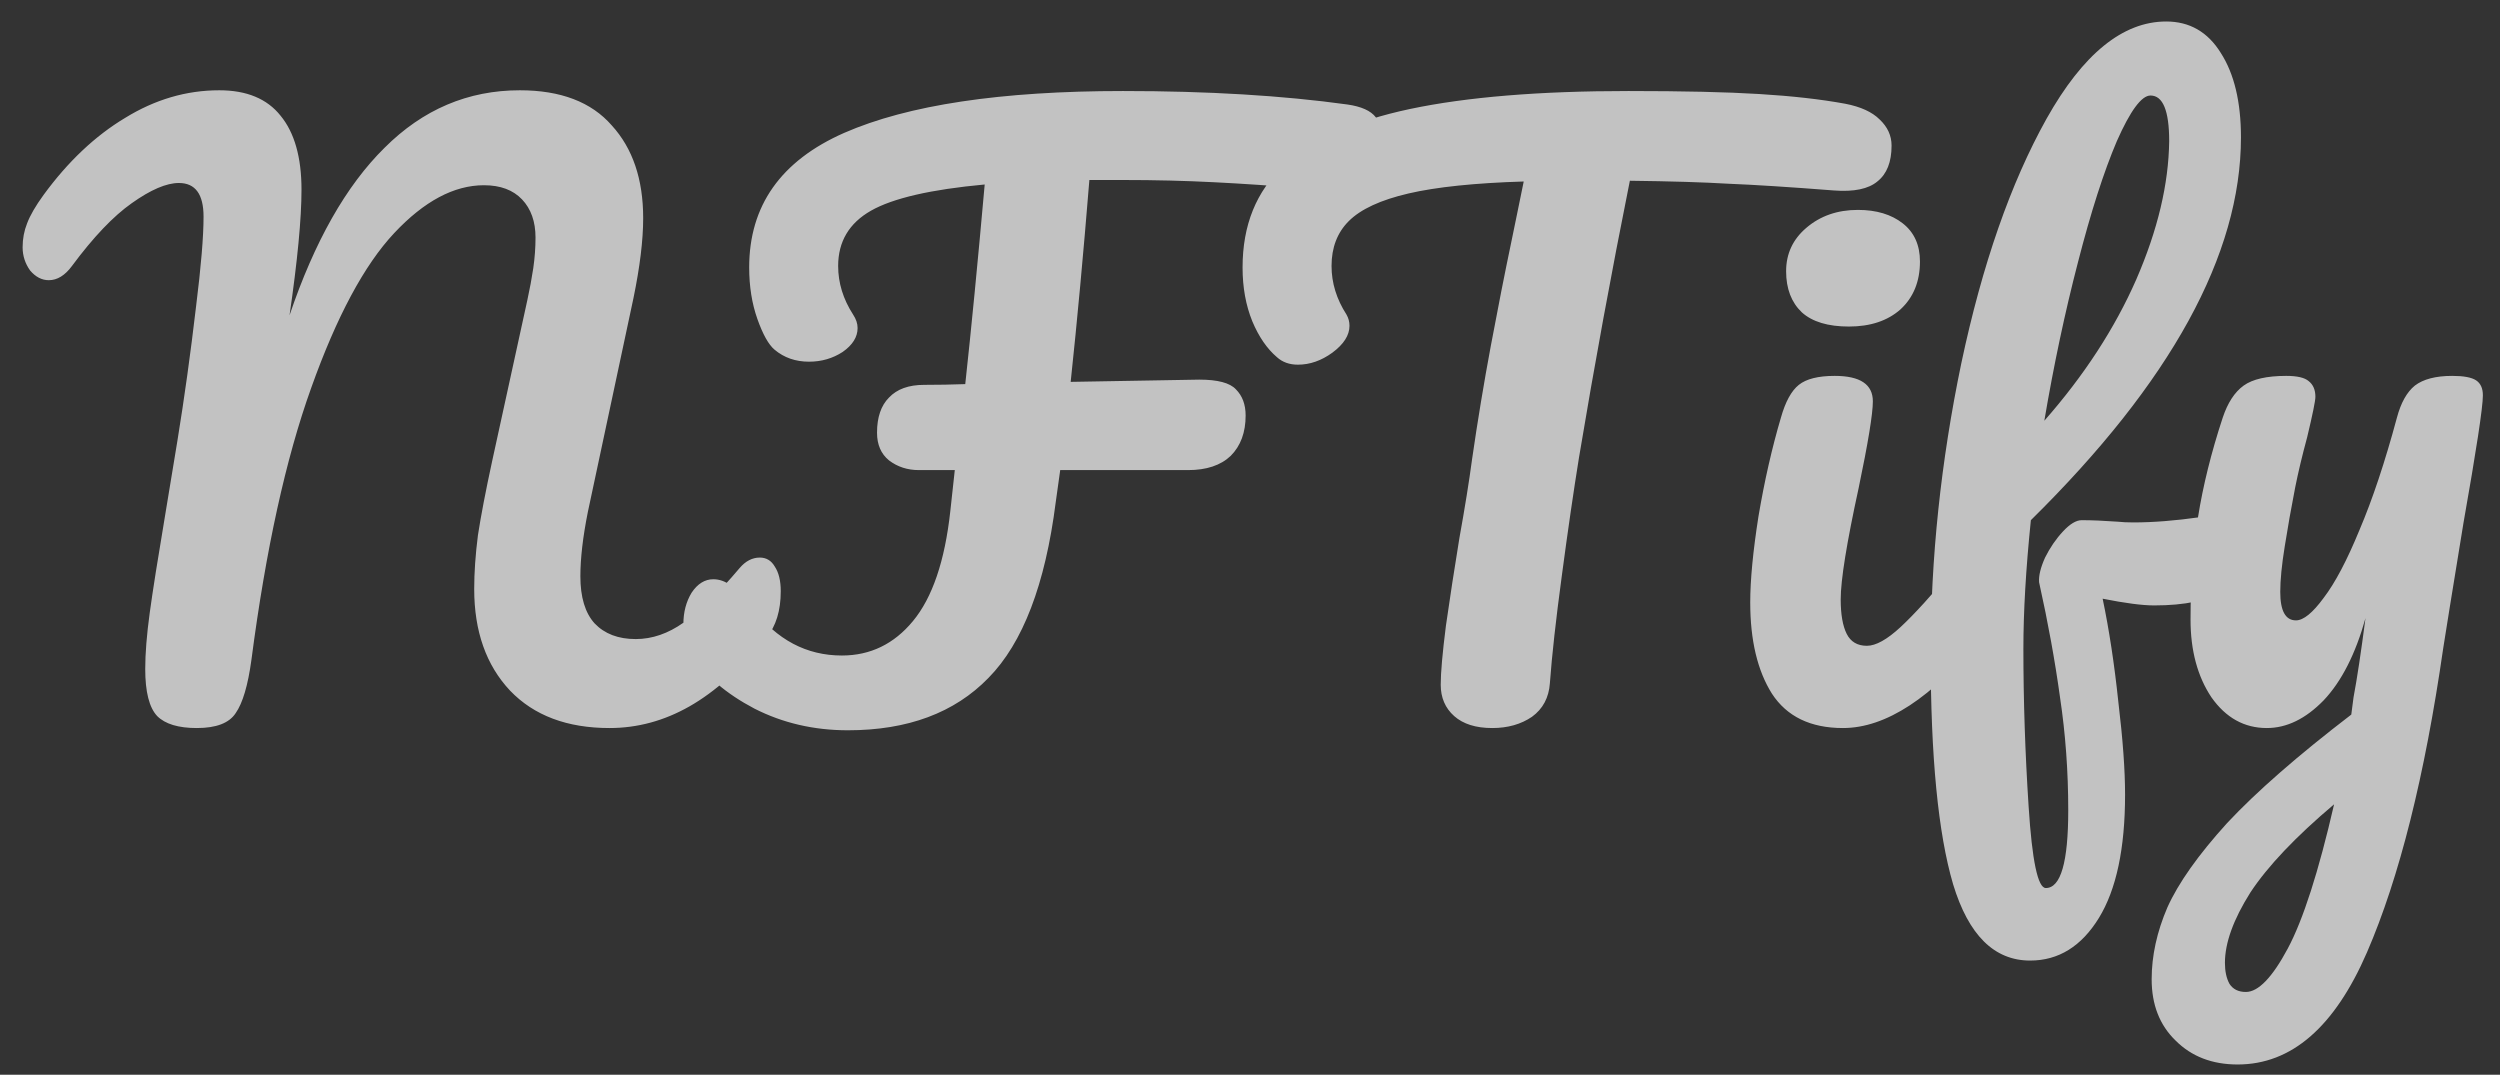 <svg width="107" height="46" viewBox="0 0 107 46" fill="none" xmlns="http://www.w3.org/2000/svg">
<rect x="0" y="0" width="107" height="46" fill="#333333" stroke="none"/>
<path d="M8.424 31.16C7.635 31.16 7.069 30.989 6.728 30.648C6.387 30.285 6.216 29.613 6.216 28.632C6.216 27.971 6.28 27.171 6.408 26.232C6.536 25.293 6.76 23.875 7.08 21.976C7.123 21.72 7.293 20.685 7.592 18.872C7.891 17.037 8.157 15.117 8.392 13.112C8.605 11.405 8.712 10.125 8.712 9.272C8.712 8.312 8.36 7.832 7.656 7.832C7.123 7.832 6.451 8.12 5.64 8.696C4.851 9.251 3.997 10.147 3.08 11.384C2.781 11.789 2.451 11.992 2.088 11.992C1.789 11.992 1.523 11.853 1.288 11.576C1.075 11.277 0.968 10.947 0.968 10.584C0.968 10.221 1.032 9.88 1.16 9.56C1.288 9.219 1.523 8.813 1.864 8.344C2.909 6.915 4.072 5.816 5.352 5.048C6.632 4.259 7.976 3.864 9.384 3.864C10.557 3.864 11.432 4.227 12.008 4.952C12.605 5.677 12.904 6.733 12.904 8.12C12.904 9.357 12.733 11.149 12.392 13.496C13.459 10.339 14.813 7.949 16.456 6.328C18.099 4.685 20.029 3.864 22.248 3.864C23.997 3.864 25.309 4.365 26.184 5.368C27.08 6.349 27.528 7.672 27.528 9.336C27.528 10.275 27.389 11.416 27.112 12.76L25.16 21.912C24.947 22.979 24.84 23.896 24.84 24.664C24.84 25.56 25.043 26.232 25.448 26.68C25.875 27.128 26.461 27.352 27.208 27.352C27.912 27.352 28.595 27.117 29.256 26.648C29.939 26.179 30.739 25.4 31.656 24.312C31.912 24.013 32.2 23.864 32.52 23.864C32.797 23.864 33.011 23.992 33.16 24.248C33.331 24.504 33.416 24.856 33.416 25.304C33.416 26.136 33.213 26.797 32.808 27.288C31.699 28.632 30.6 29.613 29.512 30.232C28.424 30.851 27.283 31.16 26.088 31.16C24.275 31.16 22.856 30.627 21.832 29.56C20.808 28.472 20.296 27.021 20.296 25.208C20.296 24.504 20.349 23.736 20.456 22.904C20.584 22.072 20.787 21.016 21.064 19.736L22.344 13.88C22.387 13.688 22.461 13.347 22.568 12.856C22.675 12.365 22.76 11.907 22.824 11.48C22.888 11.032 22.92 10.595 22.92 10.168C22.92 9.485 22.728 8.941 22.344 8.536C21.96 8.131 21.416 7.928 20.712 7.928C19.432 7.928 18.152 8.611 16.872 9.976C15.592 11.341 14.408 13.549 13.32 16.6C12.232 19.629 11.379 23.512 10.76 28.248C10.611 29.336 10.387 30.093 10.088 30.52C9.811 30.947 9.256 31.16 8.424 31.16ZM57.665 4.472C58.263 4.557 58.668 4.739 58.881 5.016C59.116 5.293 59.233 5.656 59.233 6.104C59.233 7.576 58.444 8.259 56.865 8.152L55.745 8.056C54.487 7.949 53.228 7.864 51.969 7.8C50.732 7.736 49.431 7.704 48.065 7.704H46.625C46.369 10.861 46.103 13.741 45.825 16.344L51.329 16.248C52.119 16.248 52.641 16.387 52.897 16.664C53.175 16.941 53.313 17.315 53.313 17.784C53.313 18.509 53.1 19.085 52.673 19.512C52.247 19.917 51.639 20.12 50.849 20.12H45.377L45.185 21.496C44.737 25.016 43.777 27.523 42.305 29.016C40.855 30.509 38.849 31.256 36.289 31.256C34.839 31.256 33.505 30.947 32.289 30.328C31.073 29.688 30.177 28.92 29.601 28.024C29.367 27.661 29.249 27.224 29.249 26.712C29.249 26.2 29.367 25.752 29.601 25.368C29.857 24.984 30.167 24.792 30.529 24.792C30.785 24.792 31.031 24.877 31.265 25.048C31.521 25.219 31.841 25.549 32.225 26.04C33.249 27.384 34.519 28.056 36.033 28.056C37.249 28.056 38.263 27.565 39.073 26.584C39.905 25.581 40.439 24.013 40.673 21.88L40.865 20.12H39.329C38.839 20.12 38.412 19.981 38.049 19.704C37.708 19.427 37.537 19.032 37.537 18.52C37.537 17.859 37.708 17.357 38.049 17.016C38.391 16.653 38.892 16.472 39.553 16.472C40.151 16.472 40.737 16.461 41.313 16.44C41.569 14.093 41.847 11.245 42.145 7.896C39.841 8.109 38.22 8.483 37.281 9.016C36.343 9.549 35.873 10.339 35.873 11.384C35.873 12.109 36.087 12.803 36.513 13.464C36.641 13.656 36.705 13.848 36.705 14.04C36.705 14.424 36.492 14.765 36.065 15.064C35.639 15.341 35.159 15.48 34.625 15.48C34.049 15.48 33.559 15.309 33.153 14.968C32.897 14.755 32.652 14.317 32.417 13.656C32.183 12.995 32.065 12.259 32.065 11.448C32.065 8.803 33.42 6.883 36.129 5.688C38.86 4.493 42.839 3.896 48.065 3.896C51.692 3.896 54.892 4.088 57.665 4.472ZM78.975 4.44C79.636 4.568 80.126 4.792 80.447 5.112C80.788 5.432 80.959 5.805 80.959 6.232C80.959 6.936 80.756 7.448 80.35 7.768C79.966 8.088 79.348 8.216 78.495 8.152C76.575 8.003 75.07 7.907 73.983 7.864C72.916 7.8 71.508 7.757 69.758 7.736C68.969 11.661 68.244 15.608 67.582 19.576C67.348 21.027 67.103 22.712 66.847 24.632C66.591 26.531 66.42 28.067 66.335 29.24C66.292 29.859 66.036 30.339 65.567 30.68C65.097 31 64.532 31.16 63.87 31.16C63.166 31.16 62.623 30.989 62.239 30.648C61.855 30.307 61.663 29.859 61.663 29.304C61.663 28.792 61.737 27.949 61.886 26.776C62.057 25.581 62.249 24.333 62.462 23.032C62.697 21.731 62.879 20.6 63.007 19.64C63.241 18.019 63.508 16.408 63.806 14.808C64.105 13.208 64.404 11.693 64.703 10.264C64.766 9.944 64.841 9.581 64.927 9.176C65.012 8.749 65.108 8.28 65.215 7.768C63.124 7.832 61.481 8.003 60.286 8.28C59.092 8.557 58.239 8.952 57.727 9.464C57.236 9.955 56.99 10.595 56.99 11.384C56.99 12.109 57.204 12.803 57.63 13.464C57.716 13.613 57.758 13.773 57.758 13.944C57.758 14.349 57.513 14.733 57.023 15.096C56.553 15.437 56.062 15.608 55.55 15.608C55.188 15.608 54.889 15.501 54.654 15.288C54.228 14.925 53.876 14.413 53.599 13.752C53.321 13.069 53.182 12.301 53.182 11.448C53.182 9.635 53.769 8.184 54.943 7.096C56.137 5.987 57.94 5.176 60.35 4.664C62.782 4.152 65.897 3.896 69.695 3.896C72.041 3.896 73.908 3.939 75.294 4.024C76.703 4.109 77.929 4.248 78.975 4.44ZM79.134 13.976C78.238 13.976 77.566 13.773 77.118 13.368C76.67 12.941 76.446 12.355 76.446 11.608C76.446 10.861 76.734 10.243 77.31 9.752C77.908 9.24 78.644 8.984 79.518 8.984C80.308 8.984 80.948 9.176 81.438 9.56C81.929 9.944 82.174 10.488 82.174 11.192C82.174 12.045 81.897 12.728 81.342 13.24C80.788 13.731 80.052 13.976 79.134 13.976ZM78.878 31.16C77.492 31.16 76.478 30.669 75.838 29.688C75.22 28.707 74.91 27.405 74.91 25.784C74.91 24.824 75.028 23.597 75.262 22.104C75.518 20.589 75.838 19.181 76.222 17.88C76.414 17.197 76.67 16.728 76.99 16.472C77.31 16.216 77.822 16.088 78.526 16.088C79.614 16.088 80.158 16.451 80.158 17.176C80.158 17.709 79.956 18.947 79.55 20.888C79.038 23.235 78.782 24.824 78.782 25.656C78.782 26.296 78.868 26.787 79.038 27.128C79.209 27.469 79.497 27.64 79.902 27.64C80.286 27.64 80.766 27.373 81.342 26.84C81.918 26.307 82.686 25.464 83.646 24.312C83.902 24.013 84.19 23.864 84.51 23.864C84.788 23.864 85.001 23.992 85.15 24.248C85.321 24.504 85.406 24.856 85.406 25.304C85.406 26.157 85.204 26.819 84.798 27.288C82.686 29.869 80.713 31.16 78.878 31.16ZM95.273 22.04C95.87 22.04 96.169 22.488 96.169 23.384C96.169 25.069 94.846 25.912 92.201 25.912C91.689 25.912 90.953 25.816 89.993 25.624C90.27 26.947 90.494 28.419 90.665 30.04C90.857 31.64 90.953 32.963 90.953 34.008C90.953 36.312 90.579 38.072 89.833 39.288C89.086 40.504 88.105 41.112 86.889 41.112C85.353 41.112 84.254 40.024 83.593 37.848C82.953 35.672 82.633 32.387 82.633 27.992C82.633 23.896 83.07 19.747 83.945 15.544C84.841 11.32 86.057 7.832 87.593 5.08C89.15 2.307 90.857 0.92 92.713 0.92C93.715 0.92 94.494 1.368 95.049 2.264C95.625 3.16 95.913 4.365 95.913 5.88C95.913 10.893 92.915 16.355 86.921 22.264C86.707 24.355 86.601 26.189 86.601 27.768C86.601 29.965 86.675 32.216 86.825 34.52C86.974 36.845 87.219 38.008 87.561 38.008C88.201 38.008 88.521 36.899 88.521 34.68C88.521 33.016 88.403 31.405 88.169 29.848C87.955 28.291 87.657 26.648 87.273 24.92C87.251 24.643 87.337 24.291 87.529 23.864C87.742 23.437 87.998 23.064 88.297 22.744C88.595 22.424 88.862 22.264 89.097 22.264C89.523 22.264 90.035 22.285 90.633 22.328C90.825 22.349 91.049 22.36 91.305 22.36C92.158 22.36 93.107 22.285 94.153 22.136C94.323 22.115 94.505 22.093 94.697 22.072C94.889 22.051 95.081 22.04 95.273 22.04ZM92.041 4.088C91.657 4.088 91.177 4.739 90.601 6.04C90.046 7.341 89.491 9.069 88.937 11.224C88.382 13.357 87.902 15.619 87.497 18.008C89.203 16.067 90.515 14.051 91.433 11.96C92.35 9.848 92.819 7.875 92.841 6.04C92.841 4.739 92.574 4.088 92.041 4.088ZM104.955 16.088C105.445 16.088 105.787 16.152 105.979 16.28C106.171 16.408 106.267 16.621 106.267 16.92C106.267 17.432 105.989 19.256 105.435 22.392C104.944 25.4 104.656 27.181 104.571 27.736C103.781 33.219 102.693 37.56 101.307 40.76C99.92 43.96 98.075 45.56 95.771 45.56C94.683 45.56 93.797 45.219 93.115 44.536C92.432 43.875 92.091 43 92.091 41.912C92.091 40.909 92.315 39.885 92.763 38.84C93.232 37.795 94.085 36.589 95.323 35.224C96.581 33.88 98.352 32.333 100.635 30.584L100.731 29.848C100.88 29.059 101.051 27.928 101.243 26.456C100.816 27.992 100.219 29.165 99.451 29.976C98.683 30.765 97.872 31.16 97.019 31.16C96.059 31.16 95.269 30.723 94.651 29.848C94.053 28.952 93.755 27.843 93.755 26.52C93.755 24.92 93.861 23.459 94.075 22.136C94.288 20.792 94.64 19.373 95.131 17.88C95.344 17.24 95.643 16.781 96.027 16.504C96.411 16.227 97.019 16.088 97.851 16.088C98.32 16.088 98.64 16.163 98.811 16.312C99.003 16.461 99.099 16.685 99.099 16.984C99.099 17.155 98.981 17.731 98.747 18.712C98.533 19.501 98.363 20.216 98.235 20.856C98.064 21.731 97.915 22.573 97.787 23.384C97.659 24.173 97.595 24.824 97.595 25.336C97.595 26.147 97.819 26.552 98.267 26.552C98.587 26.552 98.981 26.232 99.451 25.592C99.941 24.952 100.453 23.981 100.987 22.68C101.541 21.379 102.075 19.779 102.587 17.88C102.757 17.24 103.013 16.781 103.355 16.504C103.717 16.227 104.251 16.088 104.955 16.088ZM96.123 42.456C96.656 42.456 97.253 41.837 97.915 40.6C98.576 39.363 99.237 37.304 99.899 34.424C98.256 35.811 97.061 37.069 96.315 38.2C95.589 39.352 95.227 40.355 95.227 41.208C95.227 41.571 95.291 41.869 95.419 42.104C95.568 42.339 95.803 42.456 96.123 42.456Z" fill="white" fill-opacity="0.7"/>
</svg>

